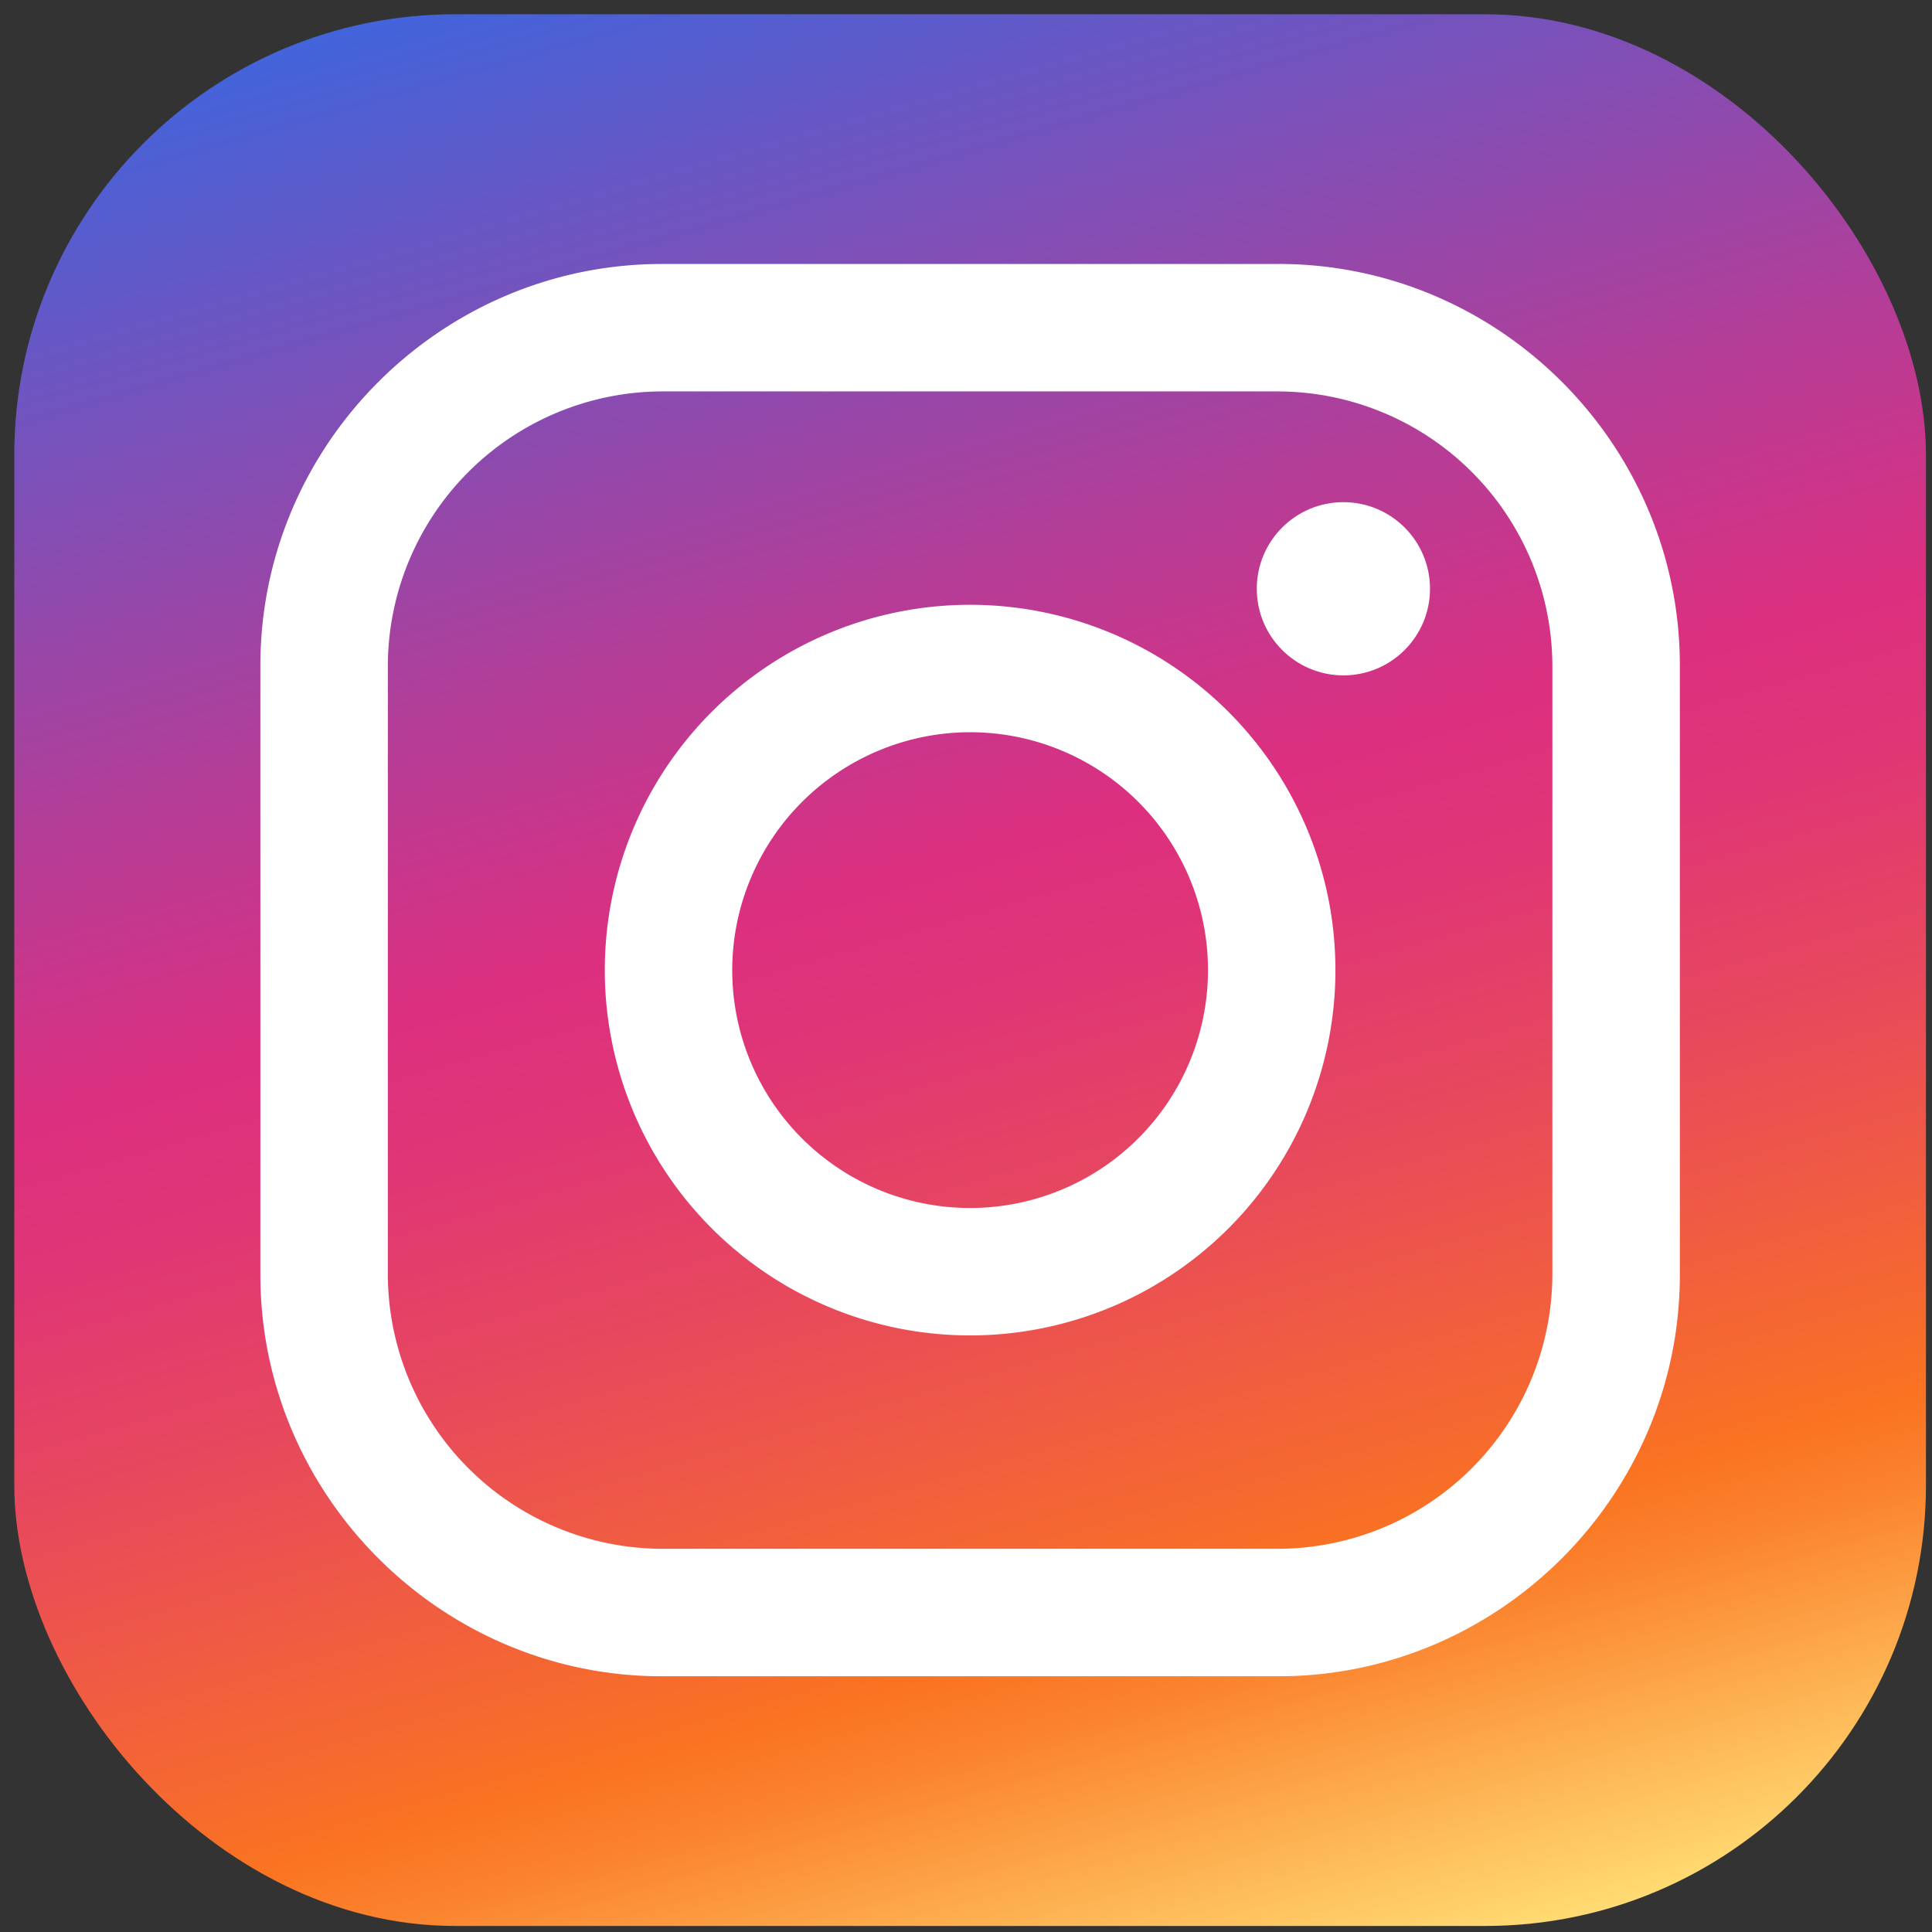 <svg viewBox="20 20 470 470" xmlns="http://www.w3.org/2000/svg"><rect x="20" y="20" width="470" height="470" fill="#333333" stroke="none"/><defs><linearGradient gradientUnits="userSpaceOnUse" id="Nepojmenovaný_přechod_27" x1="328.27" x2="183.73" y1="508.05" y2="3.95"><stop offset="0" stop-color="#ffdb73"/><stop offset=".08" stop-color="#fdad4e"/><stop offset=".15" stop-color="#fb832e"/><stop offset=".19" stop-color="#fa7321"/><stop offset=".23" stop-color="#f6692f"/><stop offset=".37" stop-color="#e84a5a"/><stop offset=".48" stop-color="#e03675"/><stop offset=".55" stop-color="#dd2f7f"/><stop offset=".68" stop-color="#b43d97"/><stop offset=".97" stop-color="#4d60d4"/><stop offset="1" stop-color="#4264db"/></linearGradient><style>.cls-2{fill:#fff}</style></defs><rect height="465.06" rx="107.23" ry="107.23" width="465.06" x="23.47" y="23.47" style="fill:url(#Nepojmenovaný_přechod_27)"/><path class="cls-2" d="M331 115.22a66.92 66.92 0 0 1 66.65 66.65v148.26A66.92 66.92 0 0 1 331 396.78H181a66.92 66.92 0 0 1-66.65-66.65V181.87A66.92 66.92 0 0 1 181 115.22zm0-31H181c-53.71 0-97.66 44-97.66 97.66v148.25c0 53.71 44 97.66 97.66 97.66h150c53.71 0 97.66-44 97.66-97.66V181.87c0-53.71-43.95-97.66-97.66-97.66Z"/><path class="cls-2" d="M256 198.13A57.87 57.87 0 1 1 198.13 256 57.94 57.94 0 0 1 256 198.13m0-31A88.87 88.87 0 1 0 344.87 256 88.87 88.87 0 0 0 256 167.13"/><circle class="cls-2" cx="346.81" cy="163.23" r="21.07"/></svg>